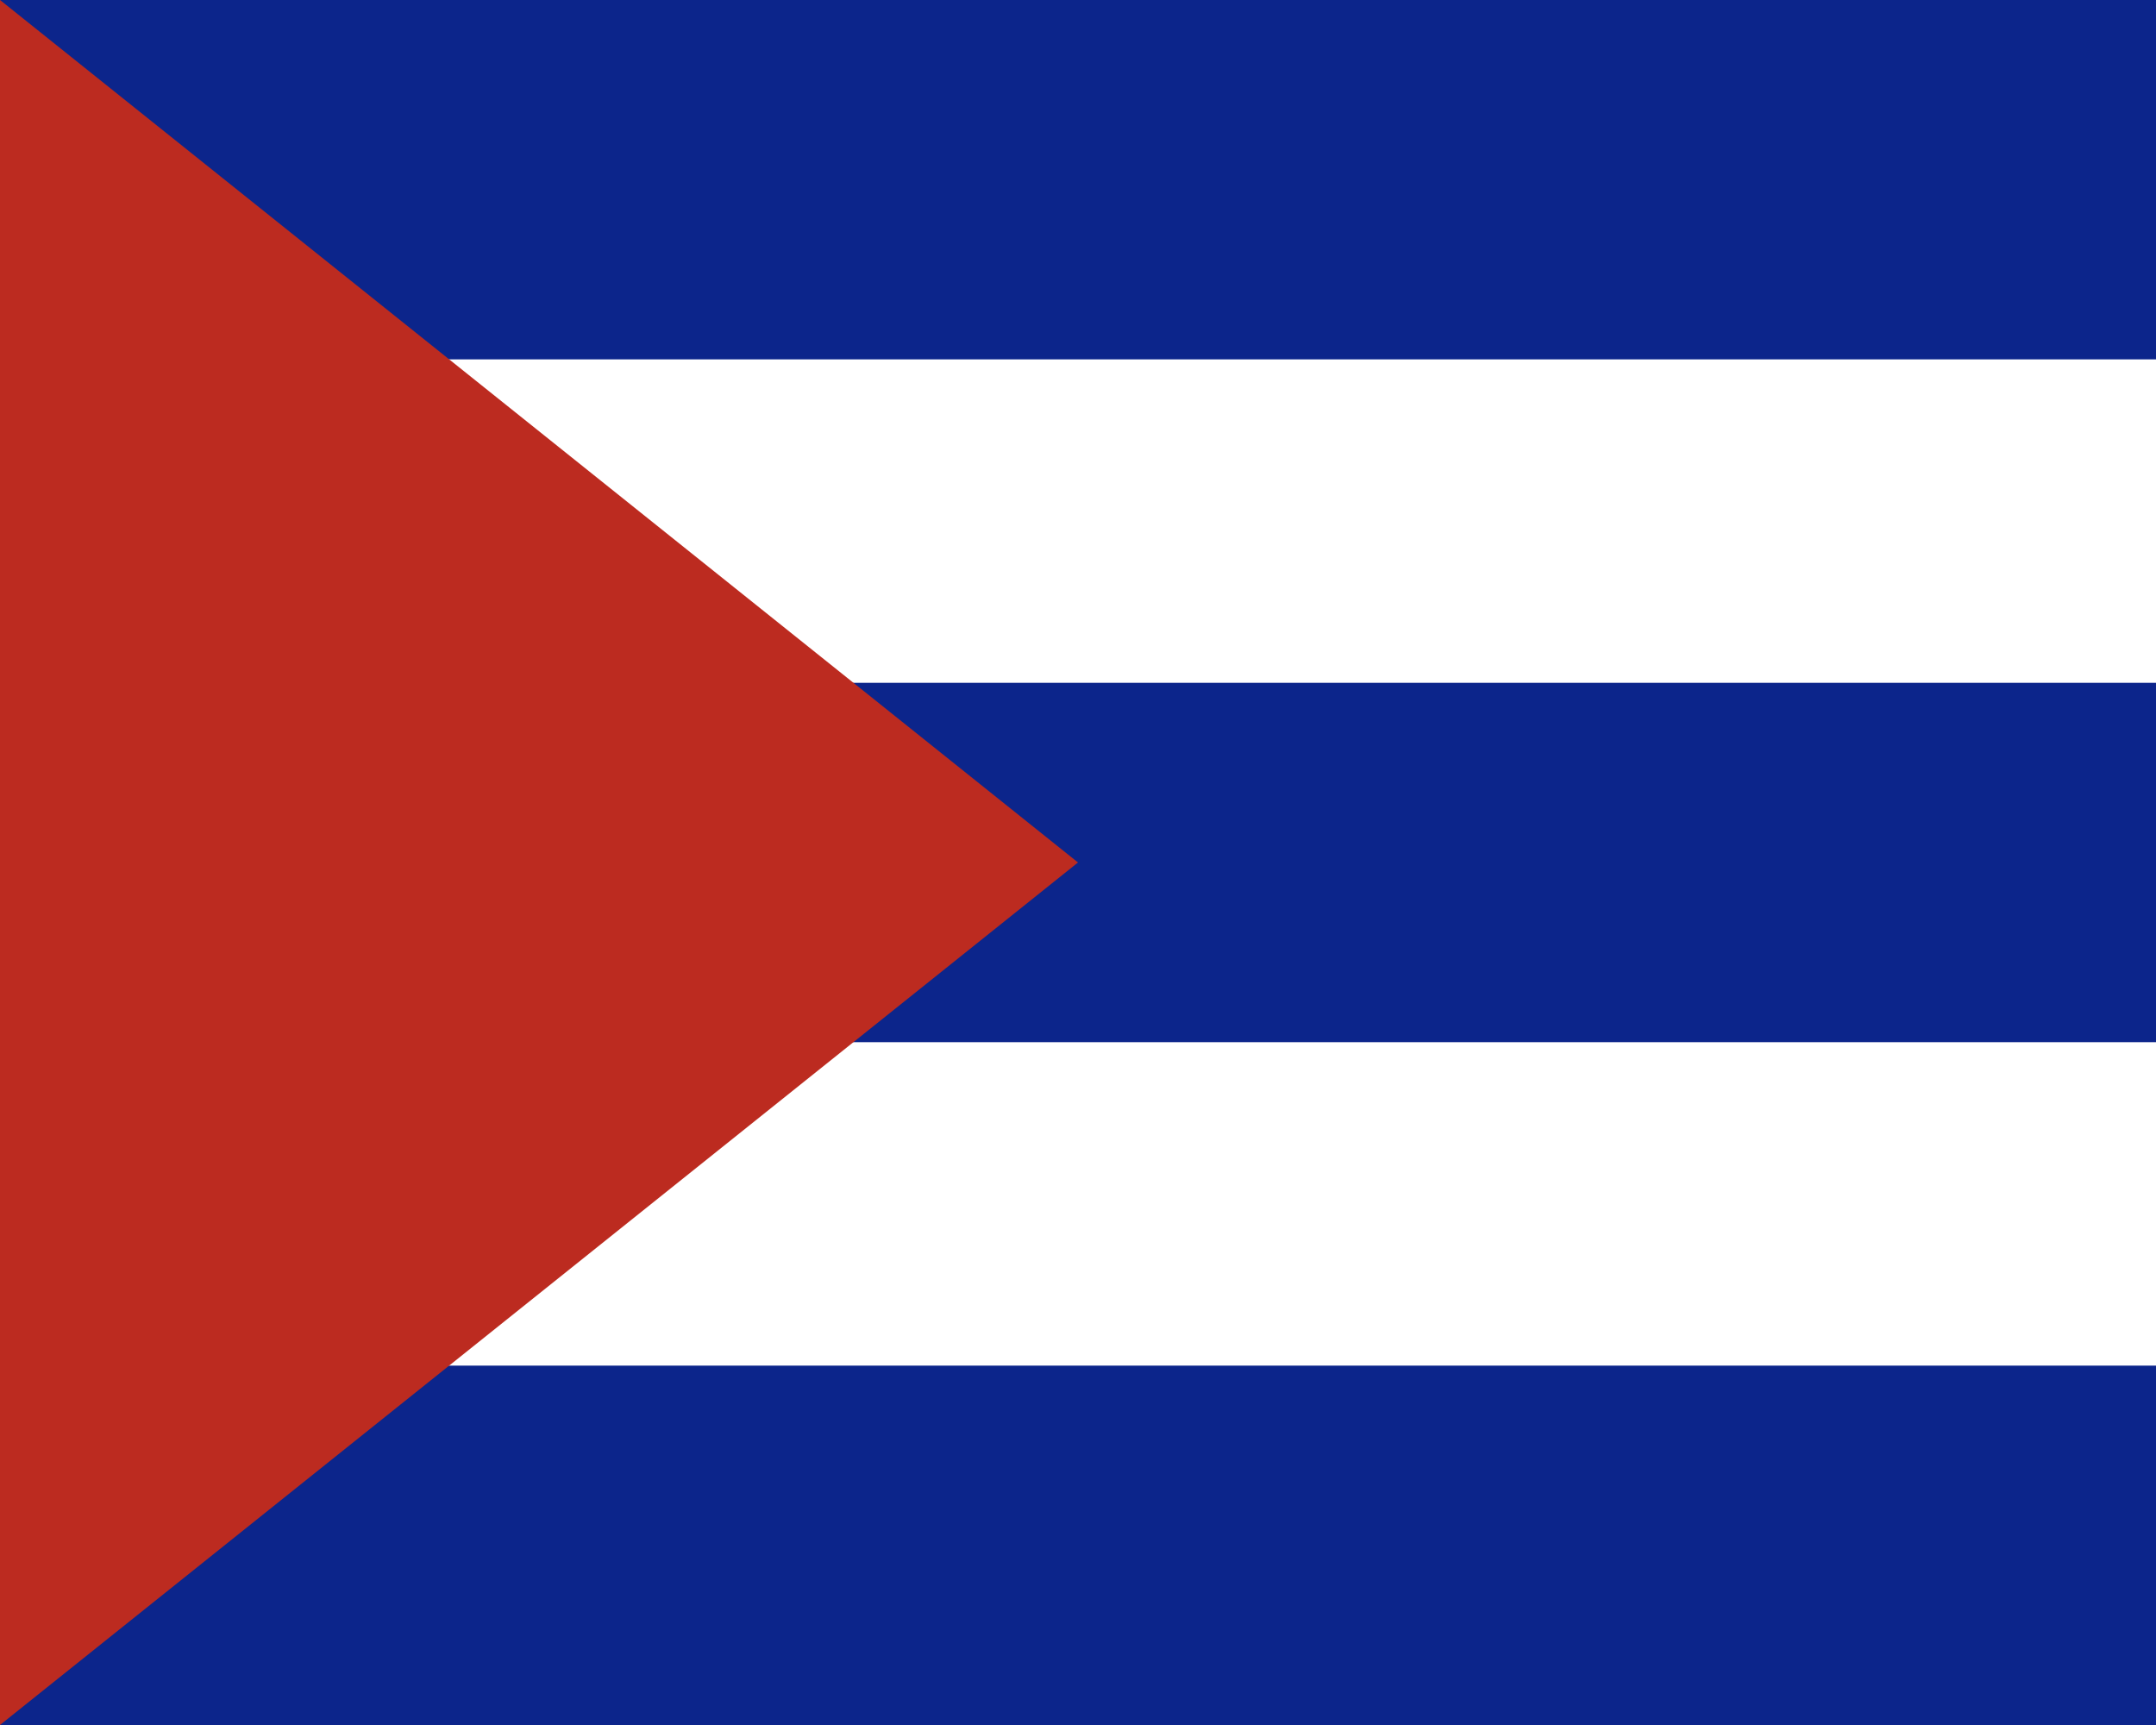 <svg xmlns="http://www.w3.org/2000/svg" width="30" height="24" viewBox="0 0 30 24">
  <path fill="#0c258b" d="M0 24V0h30v24z"/>
  <path fill="#fff" d="M0 14.5h30V19H0zM0 5h30v4.5H0z"/>
  <path fill="#bc2b20" d="m0 0 15 12L0 24z"/>
</svg>
